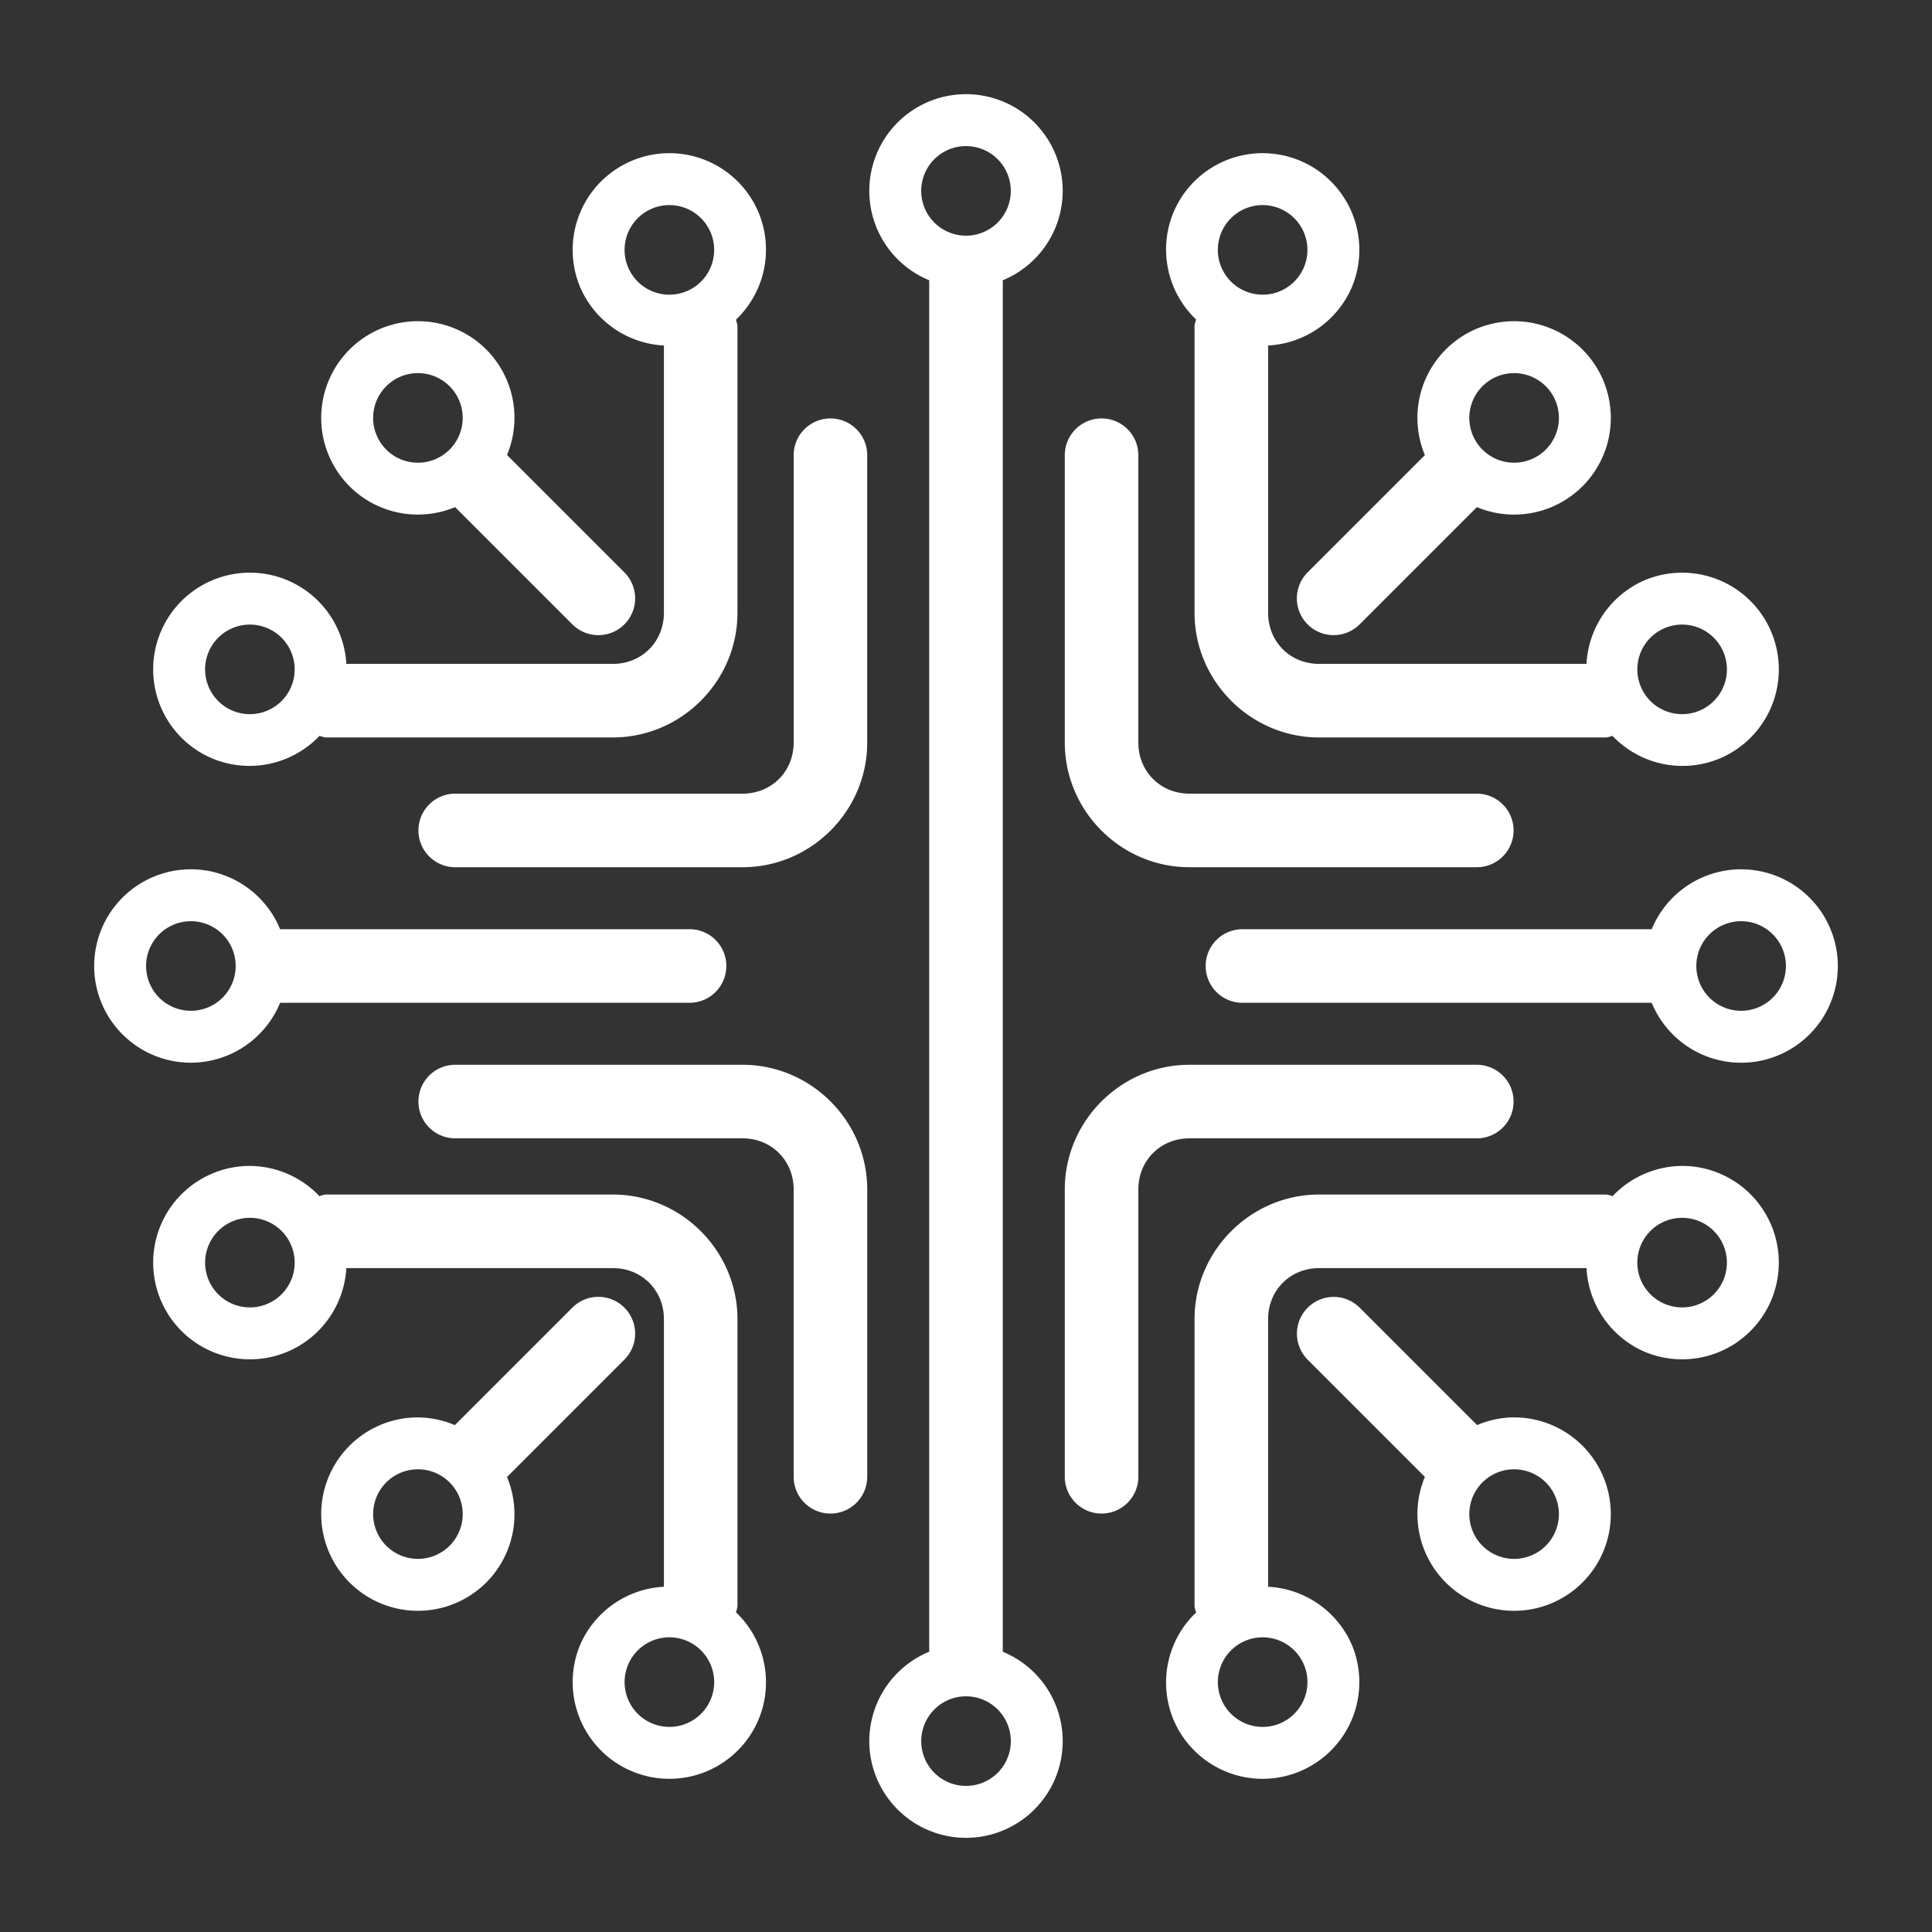 <?xml version="1.0" encoding="UTF-8" standalone="no"?>
<!-- Created with Inkscape (http://www.inkscape.org/) -->

<svg
   width="180mm"
   height="180mm"
   viewBox="0 0 180 180"
   version="1.1"
   id="svg18019"
   sodipodi:docname="aiflow_black.svg"
   inkscape:version="1.1.2 (0a00cf5339, 2022-02-04)"
   xmlns:inkscape="http://www.inkscape.org/namespaces/inkscape"
   xmlns:sodipodi="http://sodipodi.sourceforge.net/DTD/sodipodi-0.dtd"
   xmlns="http://www.w3.org/2000/svg"
   xmlns:svg="http://www.w3.org/2000/svg">
  <rect x="0" y="0" width="180" height="180" fill="#333333" stroke="none"/>
  <sodipodi:namedview
     id="namedview18021"
     pagecolor="#ffffff"
     bordercolor="#666666"
     borderopacity="1.0"
     inkscape:pageshadow="2"
     inkscape:pageopacity="0.0"
     inkscape:pagecheckerboard="0"
     inkscape:document-units="mm"
     showgrid="false"
     width="180mm"
     inkscape:zoom="0.75187991"
     inkscape:cx="43.224988"
     inkscape:cy="343.8049"
     inkscape:window-width="1866"
     inkscape:window-height="1016"
     inkscape:window-x="54"
     inkscape:window-y="27"
     inkscape:window-maximized="1"
     inkscape:current-layer="layer1" />
  <defs
     id="defs18016" />
  <g
     inkscape:label="Layer 1"
     inkscape:groupmode="layer"
     id="layer1">
    <circle
       style="fill:#000000;stroke:none;stroke-width:14.504;stroke-linecap:round;fill-opacity:0"
       id="path19738"
       cx="90"
       cy="90"
       r="90" />
    <path
       id="path19636"
       style="color:#000000;fill:#ffffff;stroke-width:1;stroke-linecap:round;-inkscape-stroke:none"
       d="m 90,8.774 a 9.01,9.01 0 0 0 -9.01,9.01 9.01,9.01 0 0 0 5.582,8.328 V 153.888 a 9.01,9.01 0 0 0 -5.582,8.328 9.01,9.01 0 0 0 9.01,9.01 9.01,9.01 0 0 0 9.01,-9.01 9.01,9.01 0 0 0 -5.583,-8.328 V 26.112 a 9.01,9.01 0 0 0 5.583,-8.328 9.01,9.01 0 0 0 -9.01,-9.01 z m 0,4.837 a 4.173,4.173 0 0 1 4.173,4.173 4.173,4.173 0 0 1 -4.173,4.173 4.173,4.173 0 0 1 -4.173,-4.173 4.173,4.173 0 0 1 4.173,-4.173 z m -27.804,0.662 a 9.01,9.01 0 0 0 -3.28,0.684 9.01,9.01 0 0 0 -4.876,11.772 9.01,9.01 0 0 0 7.814,5.461 v 24.905 c -3e-6,2.696 -2.062,4.758 -4.758,4.758 H 32.265 A 9.01,9.01 0 0 0 26.729,54.04 9.01,9.01 0 0 0 23.45,53.356 a 9.01,9.01 0 0 0 -8.493,5.56 9.01,9.01 0 0 0 4.876,11.772 9.01,9.01 0 0 0 9.937,-2.13 3.427,3.427 0 0 0 0.552,0.148 h 26.774 c 6.374,-8e-6 11.611,-5.238 11.611,-11.612 V 30.322 A 3.427,3.427 0 0 0 68.564,29.788 9.01,9.01 0 0 0 70.688,19.833 9.01,9.01 0 0 0 62.196,14.273 Z m 55.608,0 a 9.01,9.01 0 0 0 -8.493,5.56 9.01,9.01 0 0 0 2.13,9.937 3.427,3.427 0 0 0 -0.148,0.552 v 26.773 c 1e-5,6.374 5.237,11.612 11.611,11.612 h 26.774 a 3.427,3.427 0 0 0 0.552,-0.148 9.01,9.01 0 0 0 9.937,2.13 9.01,9.01 0 0 0 4.876,-11.772 9.01,9.01 0 0 0 -8.493,-5.56 9.01,9.01 0 0 0 -3.279,0.684 9.01,9.01 0 0 0 -5.46,7.813 h -24.906 c -2.696,-1.1e-5 -4.758,-2.062 -4.758,-4.758 V 32.19 a 9.01,9.01 0 0 0 7.814,-5.461 9.01,9.01 0 0 0 -4.877,-11.772 9.01,9.01 0 0 0 -3.279,-0.684 z m -55.674,4.842 a 4.173,4.173 0 0 1 4.09,2.57 4.173,4.173 0 0 1 -2.259,5.452 4.173,4.173 0 0 1 -5.452,-2.258 4.173,4.173 0 0 1 2.258,-5.453 4.173,4.173 0 0 1 1.363,-0.311 z m 55.272,0 a 4.173,4.173 0 0 1 1.831,0.311 4.173,4.173 0 0 1 2.259,5.453 4.173,4.173 0 0 1 -5.452,2.258 4.173,4.173 0 0 1 -2.259,-5.452 4.173,4.173 0 0 1 3.621,-2.57 z M 38.599,29.932 a 9.01,9.01 0 0 0 -6.034,2.633 9.01,9.01 0 0 0 0,12.742 9.01,9.01 0 0 0 9.837,1.94 L 53.326,58.172 a 3.427,3.427 0 0 0 4.846,0 3.427,3.427 0 0 0 0,-4.846 L 47.237,42.391 a 9.01,9.01 0 0 0 -1.93,-9.827 9.01,9.01 0 0 0 -6.708,-2.632 z m 102.129,0 a 9.01,9.01 0 0 0 -6.034,2.632 9.01,9.01 0 0 0 -1.941,9.838 l -10.924,10.924 a 3.427,3.427 0 0 0 0,4.846 3.427,3.427 0 0 0 4.846,0 l 10.924,-10.924 a 9.01,9.01 0 0 0 9.838,-1.941 9.01,9.01 0 0 0 0,-12.742 9.01,9.01 0 0 0 -6.708,-2.632 z M 38.936,34.763 a 4.173,4.173 0 0 1 2.951,1.222 4.173,4.173 0 0 1 0,5.902 4.173,4.173 0 0 1 -5.901,0 4.173,4.173 0 0 1 -5.29e-4,-5.902 4.173,4.173 0 0 1 2.951,-1.222 z m 102.129,0 a 4.173,4.173 0 0 1 2.951,1.222 4.173,4.173 0 0 1 0,5.902 4.173,4.173 0 0 1 -5.901,-5.29e-4 4.173,4.173 0 0 1 0,-5.901 4.173,4.173 0 0 1 2.951,-1.222 z m -63.695,4.222 a 3.427,3.427 0 0 0 -3.426,3.428 v 26.771 c -2e-6,2.696 -2.064,4.76 -4.76,4.76 H 42.412 a 3.427,3.427 0 0 0 -3.428,3.426 3.427,3.427 0 0 0 3.428,3.428 h 26.771 c 6.374,-1e-5 11.613,-5.239 11.613,-11.613 V 42.412 a 3.427,3.427 0 0 0 -3.428,-3.428 z m 25.262,0 a 3.427,3.427 0 0 0 -3.428,3.428 v 26.771 c 8e-6,6.374 5.239,11.613 11.613,11.613 h 26.771 a 3.427,3.427 0 0 0 3.428,-3.428 3.427,3.427 0 0 0 -3.428,-3.426 h -26.771 c -2.696,-1.1e-5 -4.76,-2.064 -4.76,-4.76 V 42.412 a 3.427,3.427 0 0 0 -3.426,-3.428 z M 23.047,58.198 a 4.173,4.173 0 0 1 1.831,0.311 4.173,4.173 0 0 1 2.258,5.452 4.173,4.173 0 0 1 -5.452,2.258 4.173,4.173 0 0 1 -2.258,-5.452 4.173,4.173 0 0 1 3.621,-2.569 z m 133.437,0 a 4.173,4.173 0 0 1 4.09,2.569 4.173,4.173 0 0 1 -2.258,5.452 4.173,4.173 0 0 1 -5.452,-2.259 4.173,4.173 0 0 1 2.258,-5.452 4.173,4.173 0 0 1 1.363,-0.311 z M 17.784,80.99 a 9.01,9.01 0 0 0 -9.01,9.01 9.01,9.01 0 0 0 9.01,9.01 9.01,9.01 0 0 0 8.314,-5.583 h 38.147 a 3.427,3.427 0 0 0 3.426,-3.428 3.427,3.427 0 0 0 -3.426,-3.428 H 26.098 a 9.01,9.01 0 0 0 -8.314,-5.583 z m 144.432,0 a 9.01,9.01 0 0 0 -8.329,5.583 h -38.132 a 3.427,3.427 0 0 0 -3.426,3.428 3.427,3.427 0 0 0 3.426,3.428 h 38.132 a 9.01,9.01 0 0 0 8.329,5.583 9.01,9.01 0 0 0 9.01,-9.01 9.01,9.01 0 0 0 -9.01,-9.01 z m -144.432,4.837 a 4.173,4.173 0 0 1 4.173,4.173 4.173,4.173 0 0 1 -4.173,4.173 4.173,4.173 0 0 1 -4.173,-4.173 4.173,4.173 0 0 1 4.173,-4.173 z m 144.432,0 a 4.173,4.173 0 0 1 4.173,4.173 4.173,4.173 0 0 1 -4.173,4.173 4.173,4.173 0 0 1 -4.173,-4.173 4.173,4.173 0 0 1 4.173,-4.173 z M 42.412,99.203 a 3.427,3.427 0 0 0 -3.428,3.428 3.427,3.427 0 0 0 3.428,3.426 h 26.771 c 2.696,10e-6 4.76,2.064 4.76,4.759 v 26.771 a 3.427,3.427 0 0 0 3.426,3.428 3.427,3.427 0 0 0 3.428,-3.428 v -26.771 c -7e-6,-6.374 -5.239,-11.613 -11.613,-11.613 z m 68.405,0 c -6.374,1.8e-5 -11.613,5.239 -11.613,11.613 v 26.771 a 3.427,3.427 0 0 0 3.428,3.428 3.427,3.427 0 0 0 3.426,-3.428 v -26.771 c 1e-5,-2.696 2.064,-4.759 4.76,-4.759 h 26.771 a 3.427,3.427 0 0 0 3.428,-3.426 3.427,3.427 0 0 0 -3.428,-3.428 z m -87.704,9.424 a 9.01,9.01 0 0 0 -3.279,0.684 9.01,9.01 0 0 0 -4.876,11.772 9.01,9.01 0 0 0 11.772,4.876 9.01,9.01 0 0 0 5.536,-7.813 h 24.831 c 2.696,1e-5 4.758,2.062 4.758,4.758 v 24.93 a 9.01,9.01 0 0 0 -7.814,5.436 9.01,9.01 0 0 0 4.876,11.772 9.01,9.01 0 0 0 11.772,-4.876 9.01,9.01 0 0 0 -2.124,-9.955 3.427,3.427 0 0 0 0.143,-0.534 v -26.773 c -8e-6,-6.374 -5.237,-11.612 -11.611,-11.612 H 30.322 a 3.427,3.427 0 0 0 -0.563,0.151 9.01,9.01 0 0 0 -6.647,-2.816 z m 133.775,0 a 9.01,9.01 0 0 0 -6.647,2.816 3.427,3.427 0 0 0 -0.563,-0.151 h -26.774 c -6.374,1e-5 -11.611,5.238 -11.611,11.612 v 26.773 a 3.427,3.427 0 0 0 0.148,0.552 9.01,9.01 0 0 0 -2.13,9.937 9.01,9.01 0 0 0 11.772,4.876 9.01,9.01 0 0 0 4.877,-11.772 9.01,9.01 0 0 0 -7.814,-5.436 v -24.93 c 1e-5,-2.696 2.062,-4.758 4.758,-4.758 h 24.906 a 9.01,9.01 0 0 0 5.46,7.813 9.01,9.01 0 0 0 11.772,-4.876 9.01,9.01 0 0 0 -4.876,-11.772 9.01,9.01 0 0 0 -3.28,-0.684 z m -133.84,4.842 a 4.173,4.173 0 0 1 4.089,2.569 4.173,4.173 0 0 1 -2.258,5.452 4.173,4.173 0 0 1 -5.452,-2.258 4.173,4.173 0 0 1 2.258,-5.452 4.173,4.173 0 0 1 1.363,-0.311 z m 133.437,0 a 4.173,4.173 0 0 1 1.831,0.311 4.173,4.173 0 0 1 2.258,5.452 4.173,4.173 0 0 1 -5.452,2.258 4.173,4.173 0 0 1 -2.259,-5.452 4.173,4.173 0 0 1 3.621,-2.569 z m -100.736,7.355 a 3.427,3.427 0 0 0 -2.422,1.004 l -10.948,10.948 a 9.01,9.01 0 0 0 -3.78,-0.716 9.01,9.01 0 0 0 -6.034,2.633 9.01,9.01 0 0 0 0,12.742 9.01,9.01 0 0 0 12.742,5.3e-4 9.01,9.01 0 0 0 1.93,-9.827 l 10.935,-10.935 a 3.427,3.427 0 0 0 0,-4.846 3.427,3.427 0 0 0 -2.424,-1.004 z m 68.508,0.006 a 3.427,3.427 0 0 0 -2.422,1.004 3.427,3.427 0 0 0 0,4.846 l 10.918,10.918 a 9.01,9.01 0 0 0 1.941,9.838 9.01,9.01 0 0 0 12.742,0 9.01,9.01 0 0 0 0,-12.742 9.01,9.01 0 0 0 -6.708,-2.633 9.01,9.01 0 0 0 -3.111,0.71 l -10.936,-10.936 a 3.427,3.427 0 0 0 -2.424,-1.004 z m -85.32,16.061 a 4.173,4.173 0 0 1 2.951,1.222 4.173,4.173 0 0 1 0,5.902 4.173,4.173 0 0 1 -5.901,0 4.173,4.173 0 0 1 0,-5.902 4.173,4.173 0 0 1 2.951,-1.222 z m 102.129,0 a 4.173,4.173 0 0 1 2.951,1.222 4.173,4.173 0 0 1 0,5.902 4.173,4.173 0 0 1 -5.901,0 4.173,4.173 0 0 1 0,-5.902 4.173,4.173 0 0 1 2.951,-1.222 z m -78.934,15.661 a 4.173,4.173 0 0 1 1.831,0.311 4.173,4.173 0 0 1 2.258,5.452 4.173,4.173 0 0 1 -5.452,2.258 4.173,4.173 0 0 1 -2.258,-5.452 4.173,4.173 0 0 1 3.621,-2.57 z m 55.272,0 a 4.173,4.173 0 0 1 4.09,2.57 4.173,4.173 0 0 1 -2.259,5.452 4.173,4.173 0 0 1 -5.452,-2.259 4.173,4.173 0 0 1 2.258,-5.452 4.173,4.173 0 0 1 1.363,-0.311 z m -27.402,5.491 a 4.173,4.173 0 0 1 4.173,4.173 4.173,4.173 0 0 1 -4.173,4.173 4.173,4.173 0 0 1 -4.173,-4.173 4.173,4.173 0 0 1 4.173,-4.173 z" />
  </g>
</svg>

